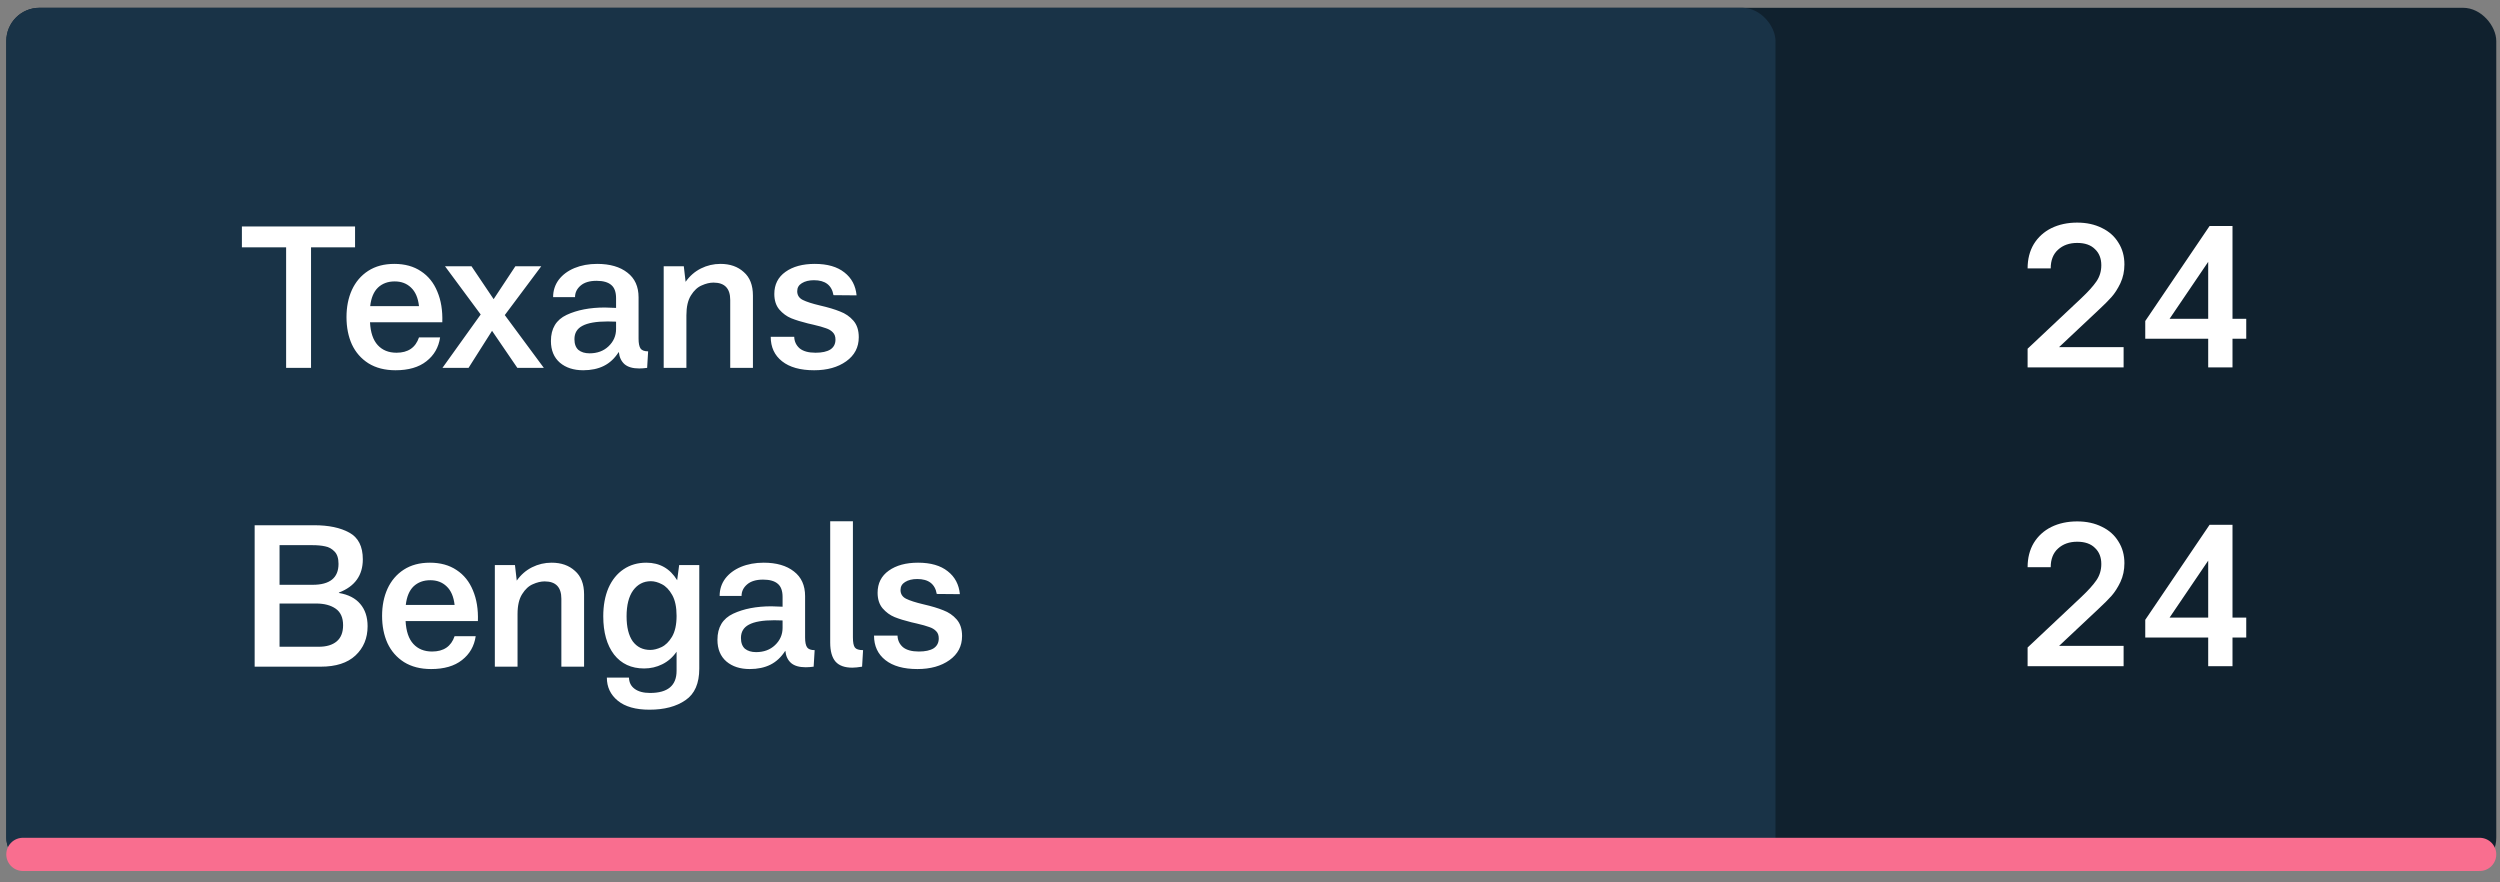 <svg width="187" height="66" viewBox="0 0 187 66" fill="none" xmlns="http://www.w3.org/2000/svg">
<rect x="0" y="0" width="187" height="66" fill="#808080" stroke="none"/>
<rect x="0.471" y="0.583" width="186.25" height="64.567" rx="2.483" fill="#10212E"/>
<rect x="0.471" y="0.583" width="132.336" height="64.567" rx="2.483" fill="#193347"/>
<path d="M25.351 44.354C26.056 44.473 26.587 44.746 26.945 45.173C27.312 45.6 27.496 46.157 27.496 46.842C27.496 47.736 27.193 48.466 26.587 49.032C25.991 49.588 25.127 49.867 23.995 49.867H19.048V39.288H23.503C24.586 39.288 25.46 39.471 26.125 39.839C26.801 40.206 27.139 40.872 27.139 41.836C27.139 43.037 26.543 43.867 25.351 44.324V44.354ZM25.321 42.178C25.321 41.761 25.221 41.453 25.023 41.254C24.824 41.046 24.591 40.917 24.323 40.867C24.054 40.807 23.736 40.778 23.369 40.778H20.91V43.743H23.384C24.675 43.743 25.321 43.221 25.321 42.178ZM23.846 48.377C24.422 48.377 24.869 48.242 25.187 47.974C25.505 47.706 25.663 47.304 25.663 46.767C25.663 46.201 25.48 45.789 25.112 45.531C24.745 45.272 24.253 45.143 23.637 45.143H20.91V48.377H23.846ZM32.156 42.089C32.941 42.089 33.607 42.273 34.153 42.64C34.699 42.998 35.106 43.504 35.375 44.16C35.653 44.816 35.777 45.58 35.747 46.455H30.338C30.378 47.219 30.572 47.791 30.92 48.168C31.267 48.545 31.734 48.734 32.32 48.734C33.184 48.734 33.746 48.352 34.004 47.587H35.583C35.474 48.332 35.131 48.928 34.555 49.375C33.989 49.822 33.219 50.045 32.246 50.045C31.451 50.045 30.776 49.871 30.219 49.524C29.673 49.176 29.261 48.704 28.983 48.108C28.714 47.512 28.58 46.832 28.58 46.067C28.58 45.312 28.714 44.637 28.983 44.041C29.261 43.435 29.668 42.958 30.204 42.61C30.741 42.263 31.391 42.089 32.156 42.089ZM32.186 43.4C31.68 43.4 31.262 43.554 30.934 43.862C30.617 44.17 30.423 44.632 30.353 45.248H34.004C33.934 44.632 33.736 44.17 33.408 43.862C33.09 43.554 32.683 43.4 32.186 43.4ZM41.26 42.089C41.976 42.089 42.557 42.292 43.004 42.7C43.461 43.097 43.689 43.683 43.689 44.458V49.867H41.99V44.786C41.99 43.922 41.573 43.489 40.739 43.489C40.461 43.489 40.168 43.559 39.86 43.698C39.552 43.827 39.284 44.075 39.055 44.443C38.827 44.801 38.712 45.297 38.712 45.933V49.867H37.014V42.268H38.519L38.653 43.43C38.961 42.993 39.343 42.66 39.8 42.431C40.257 42.203 40.744 42.089 41.26 42.089ZM52.306 42.268V50.016C52.306 51.118 51.964 51.903 51.278 52.37C50.593 52.847 49.694 53.085 48.581 53.085C47.548 53.085 46.759 52.861 46.212 52.414C45.666 51.968 45.393 51.391 45.393 50.686H47.047C47.057 51.044 47.196 51.322 47.464 51.52C47.742 51.729 48.129 51.833 48.626 51.833C49.947 51.833 50.608 51.282 50.608 50.179V48.749C50.32 49.166 49.962 49.479 49.535 49.688C49.118 49.896 48.666 50.001 48.179 50.001C47.225 50.001 46.475 49.653 45.929 48.958C45.393 48.252 45.124 47.299 45.124 46.097C45.124 45.292 45.254 44.587 45.512 43.981C45.78 43.375 46.158 42.908 46.644 42.581C47.131 42.253 47.697 42.089 48.343 42.089C49.346 42.089 50.116 42.526 50.652 43.4L50.801 42.268H52.306ZM48.641 48.615C48.899 48.615 49.177 48.545 49.475 48.406C49.773 48.267 50.037 48.009 50.265 47.632C50.493 47.244 50.608 46.723 50.608 46.067C50.608 45.411 50.498 44.89 50.28 44.503C50.061 44.115 49.803 43.847 49.505 43.698C49.217 43.549 48.944 43.474 48.686 43.474C48.139 43.474 47.697 43.703 47.359 44.16C47.032 44.617 46.868 45.263 46.868 46.097C46.868 46.911 47.022 47.537 47.33 47.974C47.648 48.401 48.085 48.615 48.641 48.615ZM60.221 47.691C60.221 48.029 60.27 48.272 60.37 48.421C60.469 48.56 60.658 48.63 60.936 48.63L60.861 49.867C60.643 49.896 60.444 49.911 60.266 49.911C59.789 49.911 59.426 49.807 59.178 49.598C58.929 49.38 58.785 49.077 58.746 48.69H58.731C58.433 49.156 58.065 49.499 57.628 49.718C57.191 49.936 56.675 50.045 56.079 50.045C55.363 50.045 54.782 49.857 54.335 49.479C53.888 49.092 53.665 48.55 53.665 47.855C53.665 46.921 54.057 46.271 54.842 45.903C55.627 45.536 56.58 45.352 57.703 45.352C57.901 45.352 58.179 45.362 58.537 45.382V44.652C58.537 44.195 58.418 43.867 58.179 43.668C57.941 43.46 57.574 43.355 57.077 43.355C56.56 43.355 56.163 43.474 55.885 43.713C55.607 43.951 55.468 44.239 55.468 44.577H53.829C53.829 44.09 53.968 43.658 54.246 43.281C54.534 42.903 54.926 42.61 55.423 42.402C55.93 42.193 56.496 42.089 57.122 42.089C58.075 42.089 58.83 42.307 59.386 42.744C59.943 43.172 60.221 43.787 60.221 44.592V47.691ZM56.555 48.779C57.132 48.779 57.603 48.605 57.971 48.257C58.348 47.9 58.537 47.468 58.537 46.961V46.41C58.388 46.4 58.179 46.395 57.911 46.395C57.057 46.395 56.426 46.504 56.019 46.723C55.622 46.931 55.423 47.264 55.423 47.721C55.423 48.079 55.522 48.347 55.721 48.526C55.93 48.694 56.208 48.779 56.555 48.779ZM64.484 49.867C64.186 49.916 63.942 49.941 63.753 49.941C63.187 49.941 62.77 49.792 62.502 49.494C62.234 49.186 62.099 48.709 62.099 48.064V38.99H63.798V47.676C63.798 48.054 63.848 48.307 63.947 48.436C64.046 48.565 64.25 48.63 64.558 48.63L64.484 49.867ZM68.625 50.045C67.592 50.045 66.792 49.822 66.226 49.375C65.66 48.928 65.377 48.317 65.377 47.542H67.135C67.145 47.89 67.279 48.178 67.537 48.406C67.805 48.625 68.203 48.734 68.729 48.734C69.206 48.734 69.574 48.655 69.832 48.496C70.09 48.327 70.219 48.079 70.219 47.751C70.219 47.522 70.155 47.343 70.026 47.214C69.896 47.075 69.723 46.971 69.504 46.901C69.296 46.822 68.978 46.733 68.55 46.633L68.163 46.544C67.676 46.425 67.259 46.295 66.912 46.157C66.574 46.017 66.276 45.799 66.017 45.501C65.769 45.203 65.645 44.816 65.645 44.339C65.645 43.633 65.923 43.082 66.479 42.685C67.036 42.287 67.766 42.089 68.67 42.089C69.613 42.089 70.353 42.302 70.89 42.73C71.426 43.147 71.729 43.718 71.799 44.443L70.07 44.428C69.941 43.683 69.454 43.311 68.61 43.311C68.243 43.311 67.94 43.385 67.701 43.534C67.473 43.673 67.359 43.872 67.359 44.13C67.359 44.428 67.498 44.647 67.776 44.786C68.054 44.925 68.486 45.064 69.072 45.203C69.678 45.342 70.175 45.491 70.562 45.65C70.959 45.799 71.292 46.027 71.56 46.335C71.829 46.643 71.963 47.055 71.963 47.572C71.963 48.327 71.65 48.928 71.024 49.375C70.398 49.822 69.598 50.045 68.625 50.045Z" fill="white"/>
<path d="M26.558 18.502H23.265V27.517H21.402V18.502H18.094V16.938H26.558V18.502ZM29.494 19.739C30.278 19.739 30.944 19.922 31.49 20.29C32.036 20.648 32.444 21.154 32.712 21.81C32.99 22.465 33.114 23.23 33.084 24.104H27.676C27.715 24.869 27.909 25.44 28.257 25.818C28.605 26.195 29.071 26.384 29.657 26.384C30.522 26.384 31.083 26.002 31.341 25.237H32.92C32.811 25.982 32.468 26.578 31.892 27.025C31.326 27.472 30.556 27.695 29.583 27.695C28.788 27.695 28.113 27.521 27.556 27.174C27.01 26.826 26.598 26.354 26.32 25.758C26.052 25.162 25.918 24.482 25.918 23.717C25.918 22.962 26.052 22.287 26.32 21.691C26.598 21.085 27.005 20.608 27.542 20.26C28.078 19.913 28.729 19.739 29.494 19.739ZM29.523 21.05C29.017 21.05 28.599 21.204 28.272 21.512C27.954 21.82 27.76 22.282 27.691 22.898H31.341C31.272 22.282 31.073 21.82 30.745 21.512C30.427 21.204 30.02 21.05 29.523 21.05ZM38.697 27.517L36.805 24.745L35.047 27.517H33.095L35.956 23.523L33.288 19.918H35.27L36.924 22.376L38.548 19.918H40.485L37.758 23.568L40.679 27.517H38.697ZM47.765 25.341C47.765 25.679 47.815 25.922 47.914 26.071C48.014 26.21 48.202 26.28 48.48 26.28L48.406 27.517C48.188 27.546 47.989 27.561 47.81 27.561C47.333 27.561 46.971 27.457 46.722 27.248C46.474 27.03 46.33 26.727 46.29 26.339H46.275C45.977 26.806 45.61 27.149 45.173 27.367C44.736 27.586 44.219 27.695 43.623 27.695C42.908 27.695 42.327 27.506 41.88 27.129C41.433 26.742 41.209 26.2 41.209 25.505C41.209 24.571 41.602 23.921 42.386 23.553C43.171 23.186 44.125 23.002 45.247 23.002C45.446 23.002 45.724 23.012 46.082 23.032V22.302C46.082 21.845 45.962 21.517 45.724 21.318C45.486 21.11 45.118 21.005 44.621 21.005C44.105 21.005 43.708 21.124 43.429 21.363C43.151 21.601 43.012 21.889 43.012 22.227H41.373C41.373 21.74 41.512 21.308 41.79 20.931C42.078 20.553 42.471 20.26 42.968 20.052C43.474 19.843 44.04 19.739 44.666 19.739C45.62 19.739 46.375 19.957 46.931 20.394C47.487 20.821 47.765 21.437 47.765 22.242V25.341ZM44.1 26.429C44.676 26.429 45.148 26.255 45.515 25.907C45.893 25.55 46.082 25.118 46.082 24.611V24.06C45.933 24.05 45.724 24.045 45.456 24.045C44.602 24.045 43.971 24.154 43.563 24.373C43.166 24.581 42.968 24.914 42.968 25.371C42.968 25.729 43.067 25.997 43.266 26.175C43.474 26.344 43.752 26.429 44.1 26.429ZM53.891 19.739C54.606 19.739 55.187 19.942 55.634 20.35C56.091 20.747 56.319 21.333 56.319 22.108V27.517H54.621V22.436C54.621 21.571 54.203 21.139 53.369 21.139C53.091 21.139 52.798 21.209 52.49 21.348C52.182 21.477 51.914 21.725 51.685 22.093C51.457 22.451 51.343 22.947 51.343 23.583V27.517H49.644V19.918H51.149L51.283 21.08C51.591 20.643 51.973 20.31 52.43 20.081C52.887 19.853 53.374 19.739 53.891 19.739ZM60.898 27.695C59.865 27.695 59.066 27.472 58.5 27.025C57.933 26.578 57.65 25.967 57.65 25.192H59.408C59.418 25.54 59.553 25.828 59.811 26.056C60.079 26.275 60.476 26.384 61.003 26.384C61.48 26.384 61.847 26.305 62.105 26.146C62.364 25.977 62.493 25.729 62.493 25.401C62.493 25.172 62.428 24.993 62.299 24.864C62.17 24.725 61.996 24.621 61.778 24.551C61.569 24.472 61.251 24.383 60.824 24.283L60.437 24.194C59.95 24.075 59.533 23.945 59.185 23.806C58.847 23.667 58.549 23.449 58.291 23.151C58.043 22.853 57.919 22.465 57.919 21.989C57.919 21.283 58.197 20.732 58.753 20.335C59.309 19.937 60.039 19.739 60.943 19.739C61.887 19.739 62.627 19.952 63.163 20.379C63.7 20.797 64.003 21.368 64.072 22.093L62.344 22.078C62.215 21.333 61.728 20.96 60.884 20.96C60.516 20.96 60.213 21.035 59.975 21.184C59.746 21.323 59.632 21.522 59.632 21.78C59.632 22.078 59.771 22.297 60.049 22.436C60.327 22.575 60.759 22.714 61.346 22.853C61.951 22.992 62.448 23.141 62.836 23.3C63.233 23.449 63.566 23.677 63.834 23.985C64.102 24.293 64.236 24.705 64.236 25.222C64.236 25.977 63.923 26.578 63.297 27.025C62.672 27.472 61.872 27.695 60.898 27.695Z" fill="white"/>
<path d="M154.019 25.964H158.846V27.483H151.665V26.083L155.673 22.313C156.189 21.826 156.567 21.409 156.805 21.061C157.053 20.704 157.178 20.297 157.178 19.84C157.178 19.333 157.019 18.931 156.701 18.633C156.393 18.325 155.951 18.171 155.375 18.171C154.789 18.171 154.312 18.34 153.944 18.677C153.577 19.005 153.393 19.472 153.393 20.078H151.665C151.665 19.383 151.819 18.777 152.127 18.26C152.444 17.744 152.881 17.346 153.438 17.068C154.004 16.79 154.65 16.651 155.375 16.651C156.07 16.651 156.686 16.785 157.222 17.053C157.759 17.312 158.171 17.679 158.459 18.156C158.757 18.623 158.906 19.164 158.906 19.78C158.906 20.287 158.807 20.754 158.608 21.181C158.409 21.598 158.186 21.946 157.938 22.224C157.699 22.492 157.376 22.815 156.969 23.192L154.019 25.964ZM168.019 25.338H166.991V27.483H165.173V25.338H160.465V24.012L165.277 16.904H166.991V23.848H168.019V25.338ZM165.173 23.848V19.586L162.283 23.848H165.173Z" fill="white"/>
<path d="M154.019 48.313H158.846V49.833H151.665V48.433L155.673 44.663C156.189 44.176 156.567 43.759 156.805 43.411C157.053 43.054 157.178 42.647 157.178 42.19C157.178 41.683 157.019 41.281 156.701 40.983C156.393 40.675 155.951 40.521 155.375 40.521C154.789 40.521 154.312 40.69 153.944 41.027C153.577 41.355 153.393 41.822 153.393 42.428H151.665C151.665 41.733 151.819 41.127 152.127 40.61C152.444 40.094 152.881 39.696 153.438 39.418C154.004 39.14 154.65 39.001 155.375 39.001C156.07 39.001 156.686 39.135 157.222 39.403C157.759 39.661 158.171 40.029 158.459 40.506C158.757 40.973 158.906 41.514 158.906 42.13C158.906 42.637 158.807 43.103 158.608 43.531C158.409 43.948 158.186 44.295 157.938 44.574C157.699 44.842 157.376 45.165 156.969 45.542L154.019 48.313ZM168.019 47.688H166.991V49.833H165.173V47.688H160.465V46.362L165.277 39.254H166.991V46.198H168.019V47.688ZM165.173 46.198V41.936L162.283 46.198H165.173Z" fill="white"/>
<path d="M1.712 63.908H185.479" stroke="#F96E8F" stroke-width="2.483" stroke-linecap="round"/>
</svg>
